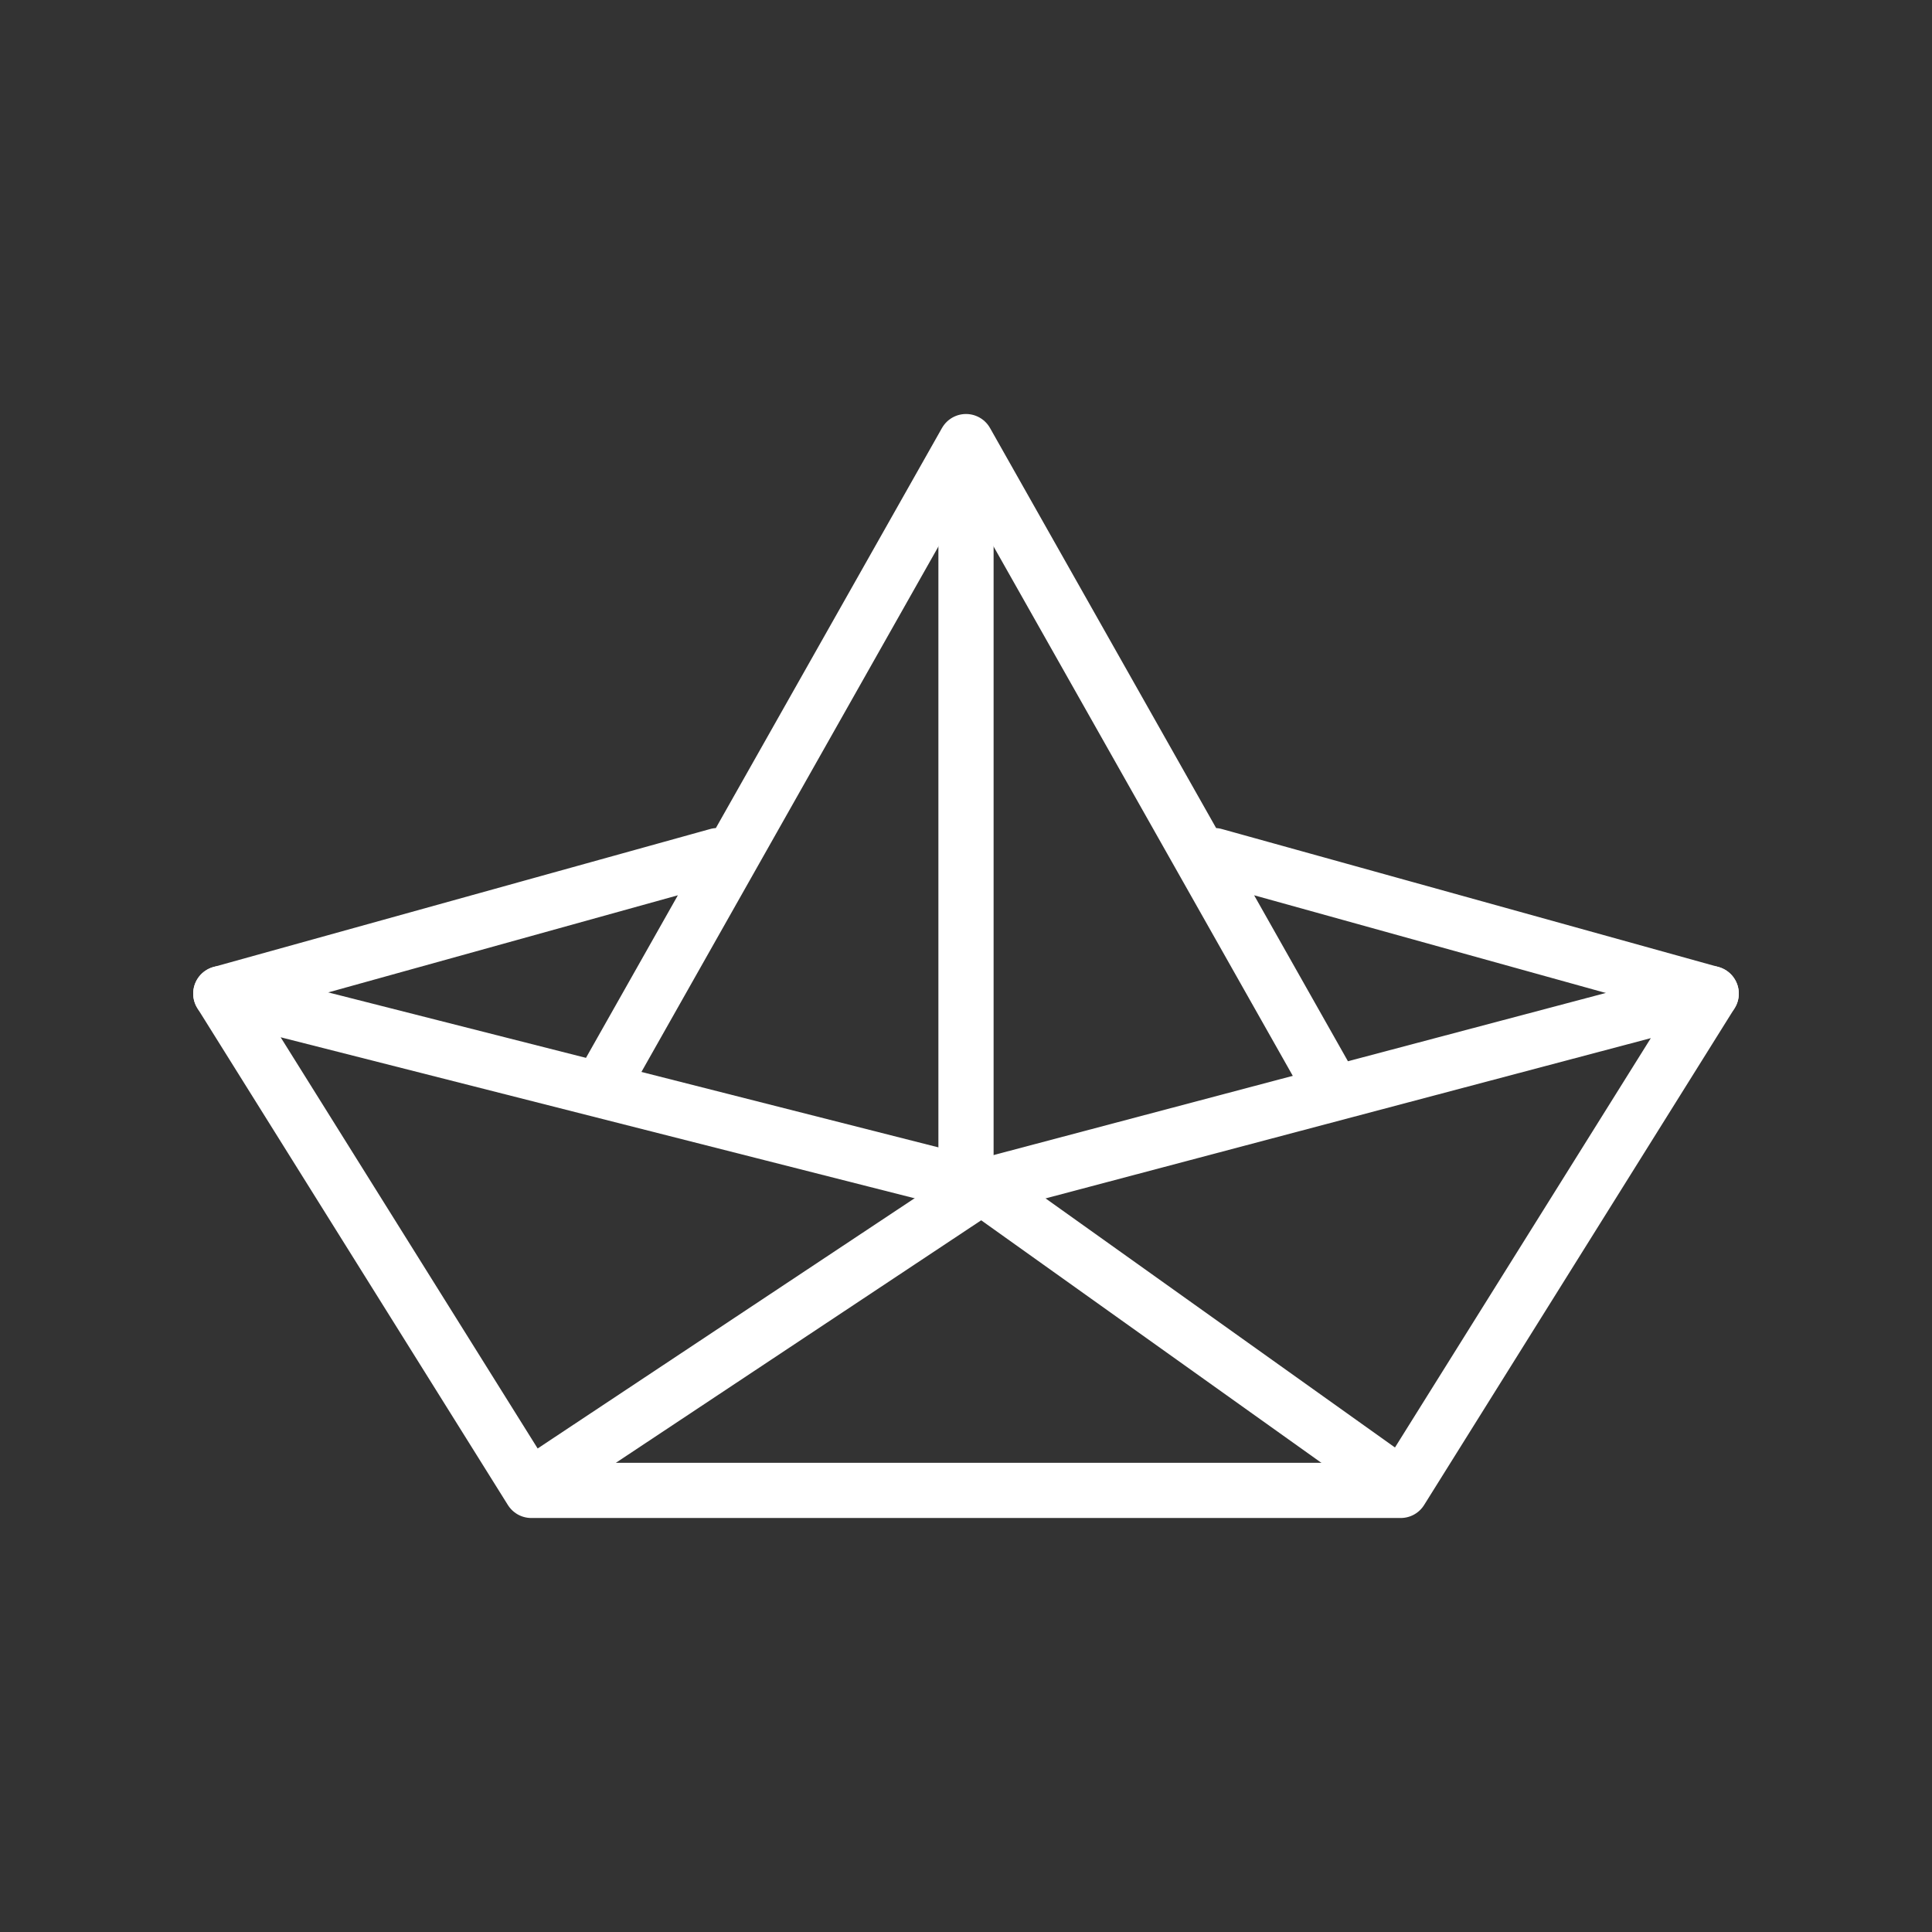 <svg xmlns="http://www.w3.org/2000/svg" width="70" height="70" fill="none"><rect width="100%" height="100%" fill="#333333" stroke="none"/><path d="m8 36 27.563 7L62 36 50.75 54h-31.5L8 36Z" stroke="#ffffff" stroke-width="2" stroke-linejoin="round"/><path d="m19 54 16.571-11L51 54M35 17v25" stroke="#ffffff" stroke-width="2" stroke-linejoin="round"/><path d="m8 36 18-5M62 36l-18-5M22 39l13-23 13 23" stroke="#ffffff" stroke-width="2" stroke-linecap="round" stroke-linejoin="round"/></svg>